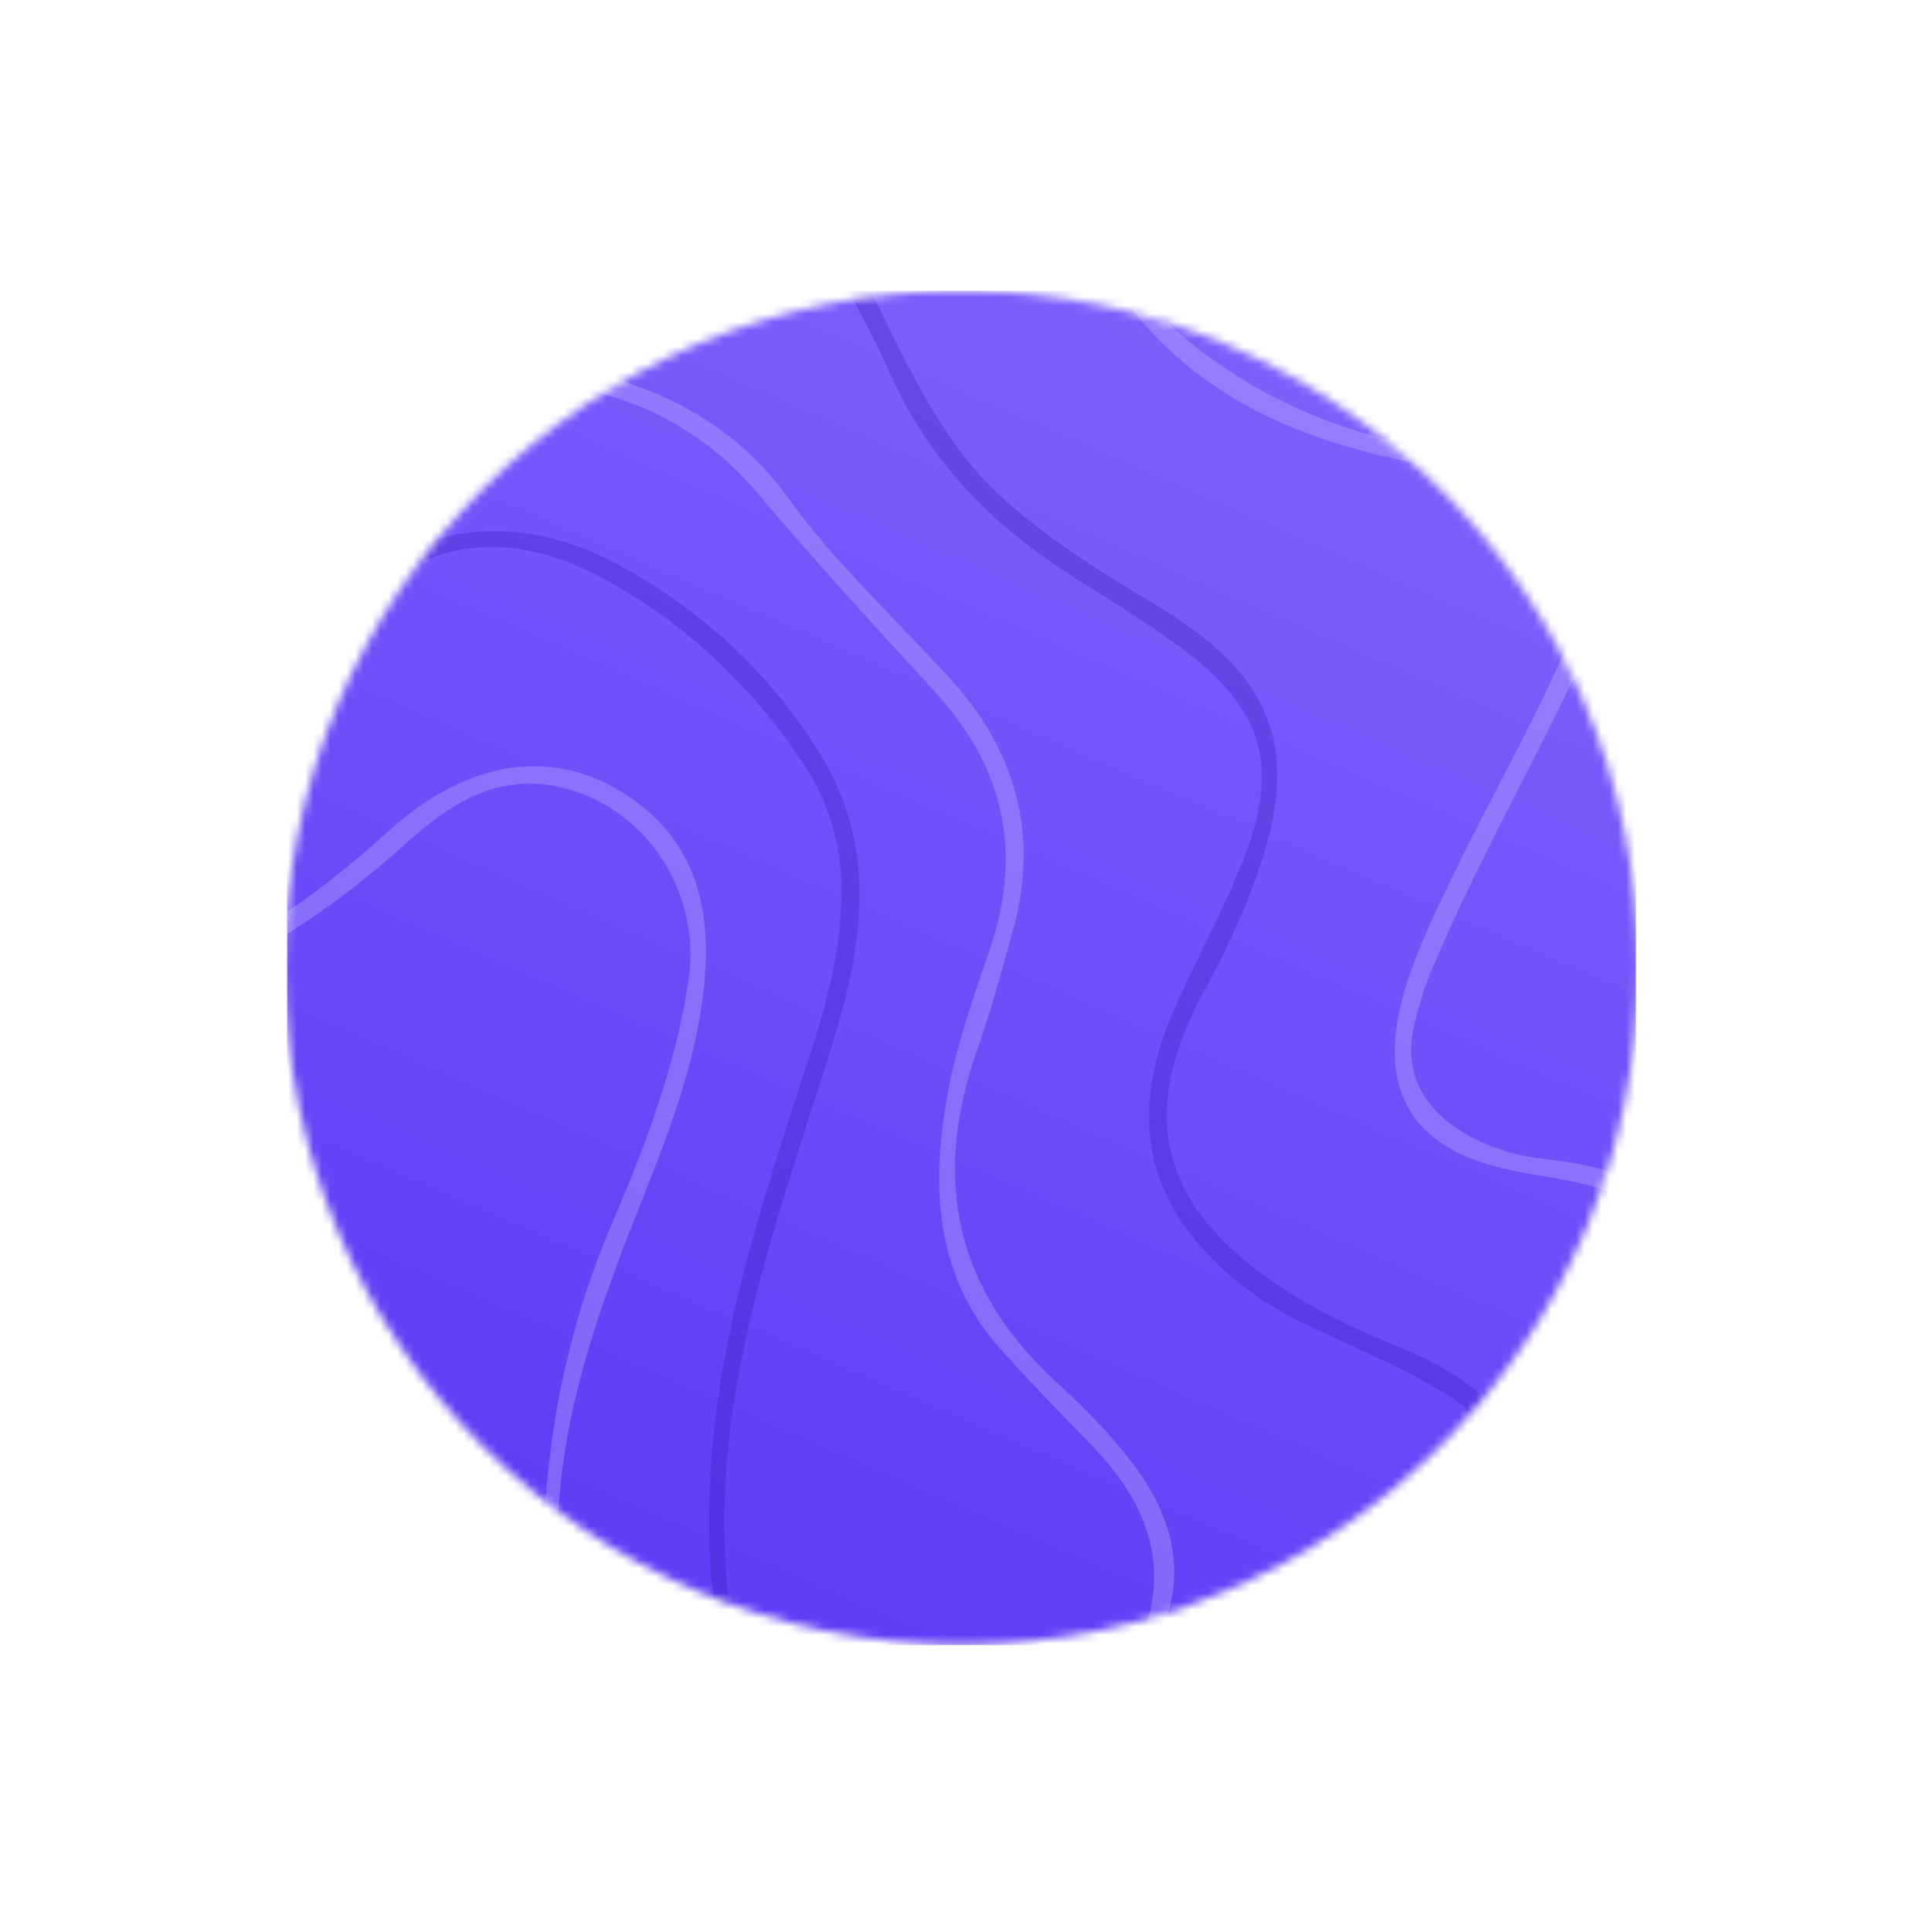 <svg width="230" height="231" viewBox="0 0 230 231" fill="none" xmlns="http://www.w3.org/2000/svg">
<g clip-path="url(#clip0_352_2806)">
<mask id="mask0_352_2806" style="mask-type:alpha" maskUnits="userSpaceOnUse" x="34" y="34" width="162" height="163">
<circle cx="115" cy="115.702" r="80.944" fill="#C4C4C4"/>
</mask>
<g mask="url(#mask0_352_2806)">
<rect width="367.097" height="183.549" transform="translate(-37.379 18.026)" fill="url(#paint0_linear_352_2806)"/>
<g opacity="0.3">
<path d="M409.749 238.427C407.445 229.82 405.309 221.163 402.789 212.62C400.351 204.356 397.898 196.098 391.831 189.441C386.489 183.579 379.789 181.335 372.213 180.727C366.164 180.242 360.082 179.911 354.089 179.016C337.153 176.486 326.251 166.551 322.221 150.192C317.456 130.842 314.13 111.185 312.785 91.218C311.91 78.213 310.245 65.309 303.382 53.709C295.891 41.049 285.592 31.244 266.335 34.871C254.218 37.153 241.999 38.173 229.652 38.162C224.594 38.157 219.534 39.05 214.427 38.934C207.056 38.766 204.988 37.334 202.937 30.209C202.076 27.222 201.205 24.198 200.786 21.128C198.736 6.11 190.167 -3.338 176.231 -8.565C170.375 -10.761 164.928 -13.897 160.953 -18.898C155.533 -25.718 156.079 -33.75 157.106 -41.665C158.014 -48.662 160.578 -55.383 160.87 -62.512C161.284 -72.6 157.268 -81.049 149.712 -87.144C134.263 -99.606 117.393 -109.462 97.257 -112.561C84.296 -114.556 72.265 -118.772 63.146 -128.952C52.655 -140.665 48.869 -154.455 50.783 -169.826C51.521 -175.753 55.149 -179.734 61.003 -181.673C69.801 -184.588 79.05 -185.098 88.043 -186.971C104.464 -190.39 118.338 -198.235 130.507 -209.639C144.382 -222.64 155.889 -237.729 168.52 -251.824C171.161 -254.772 174.061 -257.489 176.681 -260.454C187.095 -272.238 187.973 -286.324 187.013 -301.149C186.038 -316.189 178.603 -325.585 164.879 -331.262C154.304 -335.637 144.203 -341.027 136.533 -350.134C130.032 -357.853 125.653 -366.661 122.114 -375.91C115.082 -394.286 108.562 -412.83 105.261 -432.344C103.429 -443.175 104.258 -454.071 103.93 -464.941C103.713 -472.134 103.094 -479.278 101.409 -486.353C97.567 -502.494 78.739 -512.299 65.46 -508.859C53.793 -505.836 43.712 -500.268 34.467 -492.81C23.603 -484.045 13.985 -474.197 7.027 -461.954C2.95 -454.778 0.806 -446.961 0.593 -438.864C0.08 -419.417 -9.813 -405.379 -24.033 -393.418C-29.957 -388.434 -35.925 -383.484 -40.923 -377.413C-51.04 -365.129 -48.232 -354.796 -36.138 -345.067C-28.426 -338.863 -19.826 -333.834 -12.402 -327.241C-1.683 -317.722 8.042 -307.295 16.145 -295.447C21.518 -287.592 21.443 -279.069 17.54 -270.806C12.535 -260.211 9.284 -249.186 7.23 -237.698C5.24 -226.562 1.02 -222.528 -10.413 -221.967C-29.39 -221.035 -48.035 -217.805 -66.722 -214.769C-75.509 -213.341 -84.404 -212.442 -92.9 -209.554C-96.399 -208.365 -99.841 -206.975 -102.763 -204.705C-110.13 -198.986 -111.598 -191.359 -107.386 -181.919C-104.188 -174.753 -99.603 -168.481 -94.975 -162.209C-87.481 -152.051 -81.262 -141.383 -81.894 -128.063C-82.357 -118.324 -85.689 -109.477 -90.569 -101.271C-98.318 -88.238 -105.104 -74.86 -110.636 -60.663C-117.384 -43.346 -129.98 -30.277 -145.188 -19.763C-155.778 -12.442 -167.192 -6.361 -177.429 1.486C-186.175 8.19 -195.35 14.383 -203.212 22.17C-210.175 29.065 -210.149 33.776 -202.974 40.476C-193.726 49.112 -182.663 53.63 -169.984 54.087C-159.078 54.48 -148.264 52.746 -137.41 52.514C-117.287 52.085 -97.783 56.262 -78.649 62.186C-70.409 64.737 -62.306 67.729 -54.073 70.309C-35.324 76.186 -19.308 70.601 -5.012 58.258C-0.143 54.053 3.444 48.721 7.042 43.5C15.71 30.918 27.709 23.002 42.016 18.7C56.672 14.292 71.059 9.344 85.029 3.043C94.652 -1.296 104.677 -2.213 114.525 2.902C120.988 6.258 125.069 11.718 127.895 18.244C131.208 25.891 134.026 33.791 140.628 39.511C150.24 47.84 161.447 52.429 173.946 54.035C177.722 54.52 181.541 54.684 185.342 54.978C190.999 55.416 193.017 57.642 193.26 63.337C193.511 69.223 191.384 74.451 188.958 79.574C183.146 91.849 176.396 103.671 171.134 116.213C170.263 118.288 169.632 120.488 169.122 122.684C167.966 127.659 169.772 131.847 174.035 134.771C177.277 136.994 180.916 138.156 184.733 138.58C202.943 140.601 204.317 148.434 204.988 163.209C205.583 176.335 200.838 188.133 193.509 198.97C187.736 207.505 181.521 215.772 177.548 225.434C175.81 229.67 174.937 234.093 173.662 238.427C173.096 238.427 172.53 238.427 171.964 238.427C173.006 228.476 177.017 219.661 182.359 211.367C186.418 205.066 190.672 198.888 194.593 192.505C201.395 181.431 204.364 169.485 202.451 156.439C201.178 147.756 197.403 143.38 188.762 141.421C185.593 140.702 182.333 140.364 179.185 139.566C168.925 136.966 165.061 130.438 167.547 120.134C168.649 115.565 170.626 111.339 172.617 107.108C178.34 94.954 185.354 83.418 190.027 70.762C190.321 69.966 190.585 69.156 190.814 68.339C192.951 60.707 190.155 57.04 182.258 56.717C172.891 56.335 163.79 54.795 154.964 51.268C140.232 45.379 131.357 34.588 126.025 19.944C121.438 7.346 110.456 0.554 97.999 1.622C92.281 2.112 86.929 4.198 81.891 6.738C71.202 12.125 59.912 15.811 48.453 18.946C31.155 23.679 16.89 32.486 6.918 47.747C-0.063 58.428 -9.235 66.549 -21.329 71.213C-35.525 76.686 -49.448 74.975 -63.18 69.805C-81.53 62.895 -100.336 57.864 -119.768 55.222C-130.621 53.746 -141.431 54.638 -152.297 55.5C-169.686 56.879 -186.974 56.965 -201.55 44.913C-202.963 43.744 -204.372 42.551 -205.663 41.252C-211.68 35.199 -211.88 27.983 -206.12 21.667C-200.847 15.884 -194.314 11.574 -188.29 6.666C-175.415 -3.824 -160.941 -11.948 -147.283 -21.277C-130.42 -32.795 -117.246 -47.481 -110.488 -67.116C-106.212 -79.538 -99.546 -90.683 -92.899 -101.87C-89.996 -106.755 -87.723 -111.927 -85.865 -117.291C-81.353 -130.314 -84.611 -142.05 -91.687 -153.21C-97.134 -161.801 -104.147 -169.358 -108.43 -178.726C-109.737 -181.583 -110.778 -184.493 -111.375 -187.559C-113.114 -196.487 -109.287 -204.175 -101.242 -208.436C-92.544 -213.044 -82.995 -214.484 -73.48 -215.761C-58.765 -217.735 -44.277 -221.173 -29.464 -222.439C-22.152 -223.064 -14.803 -223.256 -7.54 -224.453C-0.77 -225.569 3.539 -229.336 4.755 -236.123C7.11 -249.272 10.603 -262.014 16.45 -274.112C20.437 -282.362 17.687 -289.797 12.504 -296.634C0.545 -312.408 -13.165 -326.337 -29.711 -337.39C-35.335 -341.147 -41.067 -344.908 -44.987 -350.678C-50.487 -358.77 -50.427 -367.479 -45.117 -375.697C-40.026 -383.576 -32.578 -389.055 -25.776 -395.195C-15.285 -404.665 -5.191 -414.395 -2.783 -429.281C-2.085 -433.6 -1.588 -437.957 -1.137 -442.311C0.078 -454.041 4.477 -464.367 11.881 -473.565C23.02 -487.406 35.847 -499.202 52.123 -506.663C62.975 -511.638 74.153 -513.72 85.721 -508.349C98.293 -502.509 103.483 -492.041 104.919 -478.996C106.145 -467.857 105.404 -456.667 105.858 -445.516C106.384 -432.579 109.472 -420.067 113.42 -407.768C118.435 -392.147 123.129 -376.403 131.222 -361.978C136.982 -351.714 144.962 -343.737 155.496 -338.399C161.304 -335.456 167.169 -332.625 172.955 -329.642C180.99 -325.501 185.952 -319.173 187.617 -310.065C189.341 -300.637 189.424 -291.161 188.778 -281.733C188.161 -272.714 184.103 -264.59 177.884 -258.255C163.31 -243.411 150.854 -226.731 136.332 -211.817C119.484 -194.514 99.312 -185.345 75.698 -182.753C71.183 -182.257 66.758 -181.299 62.468 -179.801C55.974 -177.532 52.659 -173.025 52.298 -166.116C51.074 -142.655 65.836 -122.602 88.59 -116.598C96.662 -114.468 105.008 -113.627 112.97 -110.955C127.273 -106.155 139.909 -98.378 151.411 -88.906C161.459 -80.632 164.228 -69.269 162.274 -56.682C161.623 -52.495 160.574 -48.368 159.648 -44.225C155.761 -26.838 160.919 -17.186 177.499 -10.388C184.724 -7.425 191.681 -3.995 196.359 2.764C199.845 7.801 201.181 13.555 202.52 19.352C203.316 22.796 204.02 26.277 205.073 29.645C206.943 35.621 208.977 37.335 215.281 37.031C231.492 36.249 247.769 36.353 263.834 33.359C268.509 32.488 273.256 31.695 278.15 32.225C289.901 33.498 297.769 40.263 303.787 49.762C309.907 59.423 313.018 70.135 313.763 81.431C315.199 103.212 318.461 124.722 323.273 145.968C327.987 166.782 342.326 177.774 363.789 178.125C368.154 178.197 372.525 178.732 376.867 179.272C388.455 180.712 395.748 187.668 400.058 198.04C405.458 211.037 408.416 224.748 411.447 238.427C410.881 238.427 410.315 238.427 409.749 238.427Z" fill="#CFC4FF"/>
<path d="M154.129 238.427C154.766 223.968 160.981 211.789 169.535 200.538C172.79 196.259 175.837 191.832 178.152 186.944C182.504 177.758 180.776 171.242 171.956 166.085C166.727 163.026 161.056 160.723 155.587 158.072C150.95 155.824 146.854 152.756 143.497 148.917C135.714 140.015 136.103 130.156 140.736 120.002C143.26 114.472 146.131 109.09 148.434 103.472C153.235 91.763 151.26 84.79 141.066 77.316C136.626 74.06 131.866 71.24 127.242 68.236C118.142 62.322 110.953 54.745 106.486 44.724C105.105 41.627 103.543 38.602 101.929 35.616C98.458 29.199 91.833 25.922 84.575 26.732C71.209 28.223 57.981 30.399 45.011 34.05C31.706 37.795 22.71 47.077 14.861 57.651C1.834 75.204 -15.95 83.861 -37.264 85.441C-46.93 86.158 -56.363 83.564 -65.414 80.134C-78.786 75.067 -92.302 70.522 -106.224 67.167C-120.093 63.825 -133.905 63.605 -147.765 67.013C-161.803 70.463 -176.136 72.069 -190.459 73.652C-200.962 74.813 -207.54 80.098 -210.295 90.439C-212.406 98.359 -215.229 106.087 -217.431 113.985C-222.049 130.548 -218.888 146.423 -213.075 162.126C-207.004 178.527 -195.373 188.539 -179.293 194.945C-162.462 201.651 -145.911 208.864 -127.979 212.288C-116.003 214.575 -109.973 222.58 -108.225 234.261C-108.015 235.658 -107.7 237.039 -107.434 238.427C-108.284 238.427 -109.133 238.427 -109.982 238.427C-110.487 225.271 -116.239 216.985 -129.044 214.352C-149.339 210.176 -168.102 202.104 -186.938 193.984C-197.356 189.493 -205.549 182.59 -210.717 172.554C-220.183 154.174 -224.36 134.759 -219.606 114.272C-217.374 104.652 -213.989 95.294 -210.987 85.861C-208.694 78.651 -203.794 74.279 -196.298 72.69C-187.148 70.75 -177.8 70.414 -168.584 69.014C-157.959 67.401 -147.591 64.512 -136.894 63.178C-126.748 61.913 -116.841 62.864 -107.001 64.909C-92.426 67.938 -78.364 72.736 -64.495 78.104C-56.258 81.292 -47.699 83.715 -38.922 83.594C-27.906 83.442 -17.583 79.885 -7.825 74.668C1.929 69.453 9.143 61.587 15.544 52.873C25.279 39.618 38.398 32.23 54.446 29.403C64.609 27.613 74.728 25.381 85.013 24.667C93.562 24.075 100.058 26.682 104.231 34.979C108.735 43.932 112.651 53.214 120.498 60.074C125.869 64.769 131.861 68.506 137.913 72.122C152.931 81.095 156.433 90.229 148.964 108.245C147.504 111.767 145.815 115.213 143.99 118.561C134.971 135.108 140.193 145.969 155.145 155.14C159.102 157.567 163.428 159.458 167.733 161.238C182.72 167.432 186.272 176.949 178.492 191.278C176.276 195.359 173.522 199.181 170.727 202.907C162.771 213.515 157.165 225.064 155.828 238.427C155.261 238.427 154.696 238.427 154.129 238.427Z" fill="#3718B9"/>
<path d="M-23.361 238.427C-35.816 229.589 -48.361 220.92 -62.004 213.923C-68.463 210.611 -73.881 205.676 -78.734 200.36C-87.718 190.518 -98.016 187.73 -110.483 192.853C-117.451 195.716 -124.794 197.212 -132.336 197.722C-144.692 198.559 -155.877 194.811 -166.221 188.574C-180.56 179.928 -192.885 169.095 -201.052 154.13C-208.561 140.374 -207.863 127.172 -199.892 113.569C-190.185 97.005 -176.116 86.748 -158.142 81.019C-148.037 77.799 -138.129 73.99 -127.342 73.609C-113.226 73.112 -100.455 78.341 -87.505 82.811C-72.408 88.023 -57.513 94.034 -41.392 95.384C-32.652 96.116 -24.311 93.851 -16.067 91.155C1.879 85.288 15.985 74.425 27.34 59.383C41.57 40.532 77.741 36.58 94.369 59.672C99.945 67.415 107.133 73.998 113.6 81.097C121.412 89.672 124.282 99.539 121.257 110.864C119.907 115.917 118.474 120.962 116.76 125.9C111.483 141.111 114.322 154.214 126.321 165.236C129.641 168.284 132.838 171.481 135.588 175.13C140.207 181.26 141.992 188.036 138.896 195.04C133.629 206.958 134.625 219.024 136.703 231.248C137.11 233.646 137.22 236.021 137.144 238.427C136.578 238.427 136.012 238.427 135.446 238.427C134.829 232.811 134.493 227.146 133.528 221.59C132.052 213.104 132.732 204.869 136.125 197.045C140.296 187.424 137.306 179.771 130.538 172.796C126.998 169.147 123.466 165.491 120.024 161.739C112.357 153.383 111.445 143.612 112.938 133.175C113.903 126.424 116.161 119.974 118.362 113.564C122.395 101.819 120.077 91.673 111.728 82.609C104.553 74.819 97.396 66.996 90.559 58.913C73.251 38.45 41.99 43.667 28.572 61.726C12.756 83.014 -8.636 94.355 -34.56 97.249C-45.651 98.487 -56.497 95.52 -67.026 92.086C-79.132 88.138 -91.221 84.115 -103.175 79.734C-118.649 74.062 -133.917 74.53 -149.203 80.222C-157.686 83.38 -166.376 86.089 -174.274 90.599C-189.286 99.173 -199.032 112.419 -203.584 128.594C-207.358 142.004 -200.212 153.417 -191.946 163.484C-182.704 174.74 -171.472 183.6 -158.317 190.121C-145.008 196.717 -131.516 197.427 -117.548 192.947C-111.363 190.963 -105.292 188.54 -98.671 188.268C-91.928 187.991 -85.74 190.08 -81.255 194.789C-70.845 205.717 -58.402 213.508 -45.349 220.745C-37.342 225.185 -30.034 230.884 -22.411 236.017C-21.543 236.598 -21.041 237.421 -20.813 238.427C-21.662 238.427 -22.511 238.427 -23.361 238.427Z" fill="#CFC4FF"/>
<path d="M106.572 238.427C101.871 230.714 95.478 224.139 91.761 215.74C86.029 202.79 84.123 189.341 85.032 175.256C86.176 157.503 92.119 141.001 97.45 124.314C99.264 118.635 100.576 112.912 100.644 106.871C100.707 101.26 99.225 96.131 96.257 91.598C90.379 82.621 82.801 75.278 73.446 69.892C59.42 61.817 48.708 65.05 38.576 76.272C29.75 86.046 20.025 93.96 8.026 99.2C-0.136 102.764 -8.256 106.428 -16.415 109.997C-28.001 115.065 -39.884 115.616 -52.117 112.614C-61.316 110.357 -70.584 108.351 -79.881 106.533C-88.918 104.767 -96.948 100.662 -105.037 96.579C-110.726 93.708 -116.543 91.127 -122.989 90.394C-138.543 88.626 -163.735 100.759 -160.28 126.047C-159.165 134.203 -160.542 142.395 -161.195 150.564C-161.868 158.967 -159.255 166.257 -152.418 171.503C-145.434 176.862 -137.676 175.814 -130.475 168.385C-121.651 159.282 -111.17 156.499 -98.782 158.241C-85.799 160.066 -75.506 166.166 -67.983 176.556C-55.956 193.165 -38.968 203.621 -22.383 214.679C-13.754 220.432 -3.697 222.65 5.74 226.395C10.28 228.196 14.245 230.837 18.058 233.788C19.59 234.972 20.45 236.548 20.8 238.427C19.951 238.427 19.101 238.427 18.252 238.427C15.185 233.287 10.127 230.731 4.922 228.584C-0.434 226.375 -5.993 224.665 -11.443 222.68C-22.369 218.702 -31.252 211.286 -40.916 205.17C-54.164 196.785 -64.013 185.019 -74.079 173.288C-85.418 160.073 -112.612 151.91 -128.709 170.109C-134.143 176.253 -141.186 178.115 -148.752 175.873C-156.985 173.433 -160.933 166.91 -162.751 158.709C-164.02 152.984 -162.895 147.434 -162.367 141.861C-161.843 136.335 -161.858 130.911 -162.37 125.385C-164.067 107.058 -153.963 93.521 -133.737 88.987C-123.441 86.679 -113.844 89.076 -105.135 94.056C-84.937 105.608 -62.254 107.975 -40.157 112.465C-32.27 114.069 -24.712 110.936 -17.541 107.936C-7.37 103.682 2.591 98.921 12.604 94.295C21.91 89.996 29.141 83.201 35.814 75.524C45.62 64.242 58.904 59.618 73.456 67.271C83.715 72.666 91.982 80.354 98.051 90.061C104.92 101.045 103.264 112.911 99.646 124.534C95.863 136.689 91.611 148.699 88.962 161.183C83.635 186.281 87.058 209.49 103.585 229.962C105.694 232.576 108.126 235.052 109.12 238.427C108.271 238.427 107.422 238.427 106.572 238.427Z" fill="#3718B9"/>
<path d="M64.111 238.427C67.545 226.793 67.293 214.928 65.889 203.093C63.541 183.315 65.448 164.215 73.401 145.784C77.377 136.569 80.864 127.165 82.363 117.111C83.97 106.334 76.725 95.745 66.018 93.929C59.013 92.742 53.58 96.353 48.84 100.61C38.69 109.728 27.688 116.96 14.21 120.293C2.459 123.2 -7.012 130.756 -17.137 136.923C-22.934 140.453 -28.899 143.723 -34.561 147.454C-47.738 156.139 -49.069 169.292 -38.11 180.766C-25.076 194.415 -9.671 204.387 8.181 210.548C21.654 215.199 33.58 222.226 43.077 233.055C44.495 234.672 45.922 236.21 46.277 238.427C45.427 238.427 44.578 238.427 43.729 238.427C38.079 229.839 30.246 223.701 21.38 218.814C11.568 213.405 0.528 210.779 -9.355 205.52C-21.055 199.294 -31.712 191.6 -40.522 181.668C-49.868 171.131 -51.229 154.326 -36.16 145.68C-21.585 137.319 -8.166 126.968 7.39 120.308C9.596 119.364 11.862 118.444 14.193 117.932C26.945 115.127 37.075 107.849 46.527 99.332C56.163 90.649 66.511 89.221 75.456 95.406C83.394 100.895 85.121 108.998 84.214 117.882C83.301 126.825 80.117 135.184 76.804 143.472C71.167 157.576 66.021 171.818 66.755 187.351C67.074 194.112 68.174 200.845 68.327 207.603C68.561 217.901 69.045 228.254 66.658 238.427C65.809 238.427 64.96 238.427 64.111 238.427Z" fill="#CFC4FF"/>
<path d="M138.972 -62.331C137.312 -51.985 134.776 -40.278 129.165 -29.457C126.404 -24.133 121.361 -22.297 115.902 -21.463C111.72 -20.824 107.479 -20.567 103.263 -20.152C93.901 -19.231 85.386 -15.93 77.625 -10.733C65.712 -2.756 52.157 1.427 38.917 6.374C27.29 10.718 16.645 16.823 7.31 25.035C3.36 28.511 0.629 33.047 -2.277 37.399C-6.12 43.156 -9.702 49.141 -15.066 53.692C-26.337 63.252 -39.353 65.734 -53.25 61.678C-73.915 55.648 -94.685 50.196 -115.896 46.456C-127.741 44.368 -139.701 43.352 -151.661 42.308C-156.889 41.852 -162.057 41.166 -166.927 39.017C-175.364 35.293 -178.618 27.667 -175.26 19.072C-171.47 9.374 -163.688 3.179 -155.598 -2.587C-146.048 -9.394 -135.949 -15.391 -126.984 -23.069C-110.526 -37.164 -96.289 -52.613 -90.415 -74.344C-87.534 -85.007 -82.435 -94.865 -77.076 -104.558C-72.495 -112.842 -67.947 -121.23 -67.299 -131.015C-66.49 -143.233 -69.454 -154.272 -77.67 -163.576C-81.408 -167.809 -86.012 -171.26 -89.178 -176.017C-90.347 -177.773 -91.516 -179.594 -92.279 -181.545C-95.174 -188.937 -92.12 -194.777 -84.56 -197.065C-77.035 -199.342 -69.883 -197.611 -63.031 -194.852C-55.348 -191.757 -47.971 -190.773 -40.044 -194.021C-23.191 -200.926 -8.063 -195.085 7.018 -187.571C22.825 -179.695 32.38 -167.037 38.295 -150.794C42.172 -140.149 47.295 -130.018 54.748 -121.277C64.252 -110.133 76.451 -103.935 90.727 -101.289C103.938 -98.841 116.47 -94.672 127.089 -85.937C134.077 -80.193 138.824 -73.358 138.972 -62.331ZM137.045 -62.345C137.142 -70.568 132.358 -78.584 125.553 -84.116C114.89 -92.784 102.421 -97.033 89.209 -99.484C74.953 -102.13 62.735 -108.277 53.189 -119.39C45.605 -128.217 40.431 -138.467 36.496 -149.236C30.617 -165.322 21.177 -177.899 5.517 -185.706C-8.993 -192.939 -23.396 -198.947 -39.776 -191.896C-47.666 -188.5 -55.547 -189.285 -63.25 -192.619C-67.323 -194.382 -71.598 -195.31 -75.915 -196.049C-81.164 -196.947 -88.028 -194.177 -90.14 -190.324C-92.896 -185.296 -89.929 -181.412 -87.307 -177.515C-84.355 -173.129 -80.284 -169.775 -76.628 -166.043C-72.897 -162.236 -70.226 -157.819 -68.399 -152.837C-63.077 -138.319 -64.066 -124.189 -71.359 -110.626C-79.344 -95.776 -86.537 -80.636 -91.619 -64.487C-95.848 -51.047 -104.727 -40.536 -114.649 -30.893C-126.768 -19.116 -140.62 -9.615 -154.639 -0.271C-162.402 4.904 -169.509 11.082 -173.248 20.106C-175.796 26.26 -174.25 31.484 -168.741 35.303C-165.183 37.77 -161.166 39.152 -156.894 39.616C-147.493 40.636 -138.033 41.206 -128.678 42.534C-104.285 45.998 -80.19 50.889 -56.753 58.669C-42.348 63.451 -28.917 62.267 -16.941 52.111C-13.004 48.772 -10.075 44.63 -7.187 40.442C-3.179 34.631 0.138 28.229 5.434 23.47C14.676 15.166 25.353 9.081 36.967 4.716C50.325 -0.304 64.037 -4.472 76.05 -12.553C83.935 -17.857 92.636 -21.034 102.107 -22.022C106.32 -22.461 110.574 -22.628 114.742 -23.321C119.709 -24.146 124.388 -25.804 127.076 -30.595C132.856 -40.89 134.906 -52.32 137.045 -62.345Z" fill="#3718B9"/>
<path d="M42.873 172.517C42.876 177.452 43.243 182.395 41.708 187.24C39.683 193.634 36.698 196.105 29.995 195.989C14.698 195.727 3.09 188.247 -6.073 176.666C-9.944 171.774 -8.849 164.116 -4.315 159.532C2.38 152.763 11.04 150.842 20.057 150.131C23.841 149.832 27.656 149.935 31.453 150.737C39.425 152.419 42.226 155.372 42.838 163.611C43.057 166.564 42.873 169.547 42.873 172.517ZM41.004 172.507C41.004 169.82 41.295 167.094 40.942 164.454C40.243 159.224 38.746 154.5 32.562 153.07C22.012 150.631 11.961 151.918 2.63 157.245C-8.031 163.33 -9 170.485 -0.631 179.355C6.567 186.985 15.386 191.876 25.681 193.905C33.698 195.486 37.962 192.598 40.174 184.727C41.308 180.686 41.091 176.601 41.004 172.507Z" fill="#3718B9"/>
<path d="M-7.129 -167.667C9.024 -167.695 18.067 -160.294 24.311 -148.62C30.243 -137.531 34.56 -125.625 41.497 -115.034C48.986 -103.602 58.049 -93.552 68.062 -84.337C73.012 -79.781 79.436 -78.302 85.664 -76.362C95.619 -73.262 98.145 -63.727 89.891 -57.346C80.45 -50.047 74.109 -40.567 67.189 -31.3C61.306 -23.421 53.171 -18.326 44.114 -14.56C30.386 -8.853 17.295 -1.876 4.426 5.57C-6.61 11.956 -13.548 21.662 -19.026 32.754C-24.77 44.381 -33.828 50.584 -47.152 50.009C-50.425 49.868 -53.676 49.608 -56.819 48.884C-77.071 44.224 -97.714 41.321 -117.692 35.45C-125.013 33.298 -132.421 31.27 -139.325 27.971C-149.541 23.09 -150.872 15.43 -143.109 7.047C-137.43 0.913 -130.679 -4.042 -124.43 -9.548C-114.774 -18.058 -104.274 -25.51 -94.227 -33.531C-84.325 -41.434 -79.784 -52.5 -76.811 -64.357C-73.695 -76.786 -69.881 -88.889 -61.439 -98.931C-58.259 -102.714 -54.913 -106.357 -51.747 -110.152C-45.486 -117.655 -42.773 -126.704 -40.588 -135.992C-38.604 -144.424 -34.78 -151.75 -28.439 -157.918C-21.776 -164.396 -14.245 -168.012 -7.129 -167.667ZM-2.882 -165.814C-12.867 -165.8 -19.416 -162.774 -25.292 -157.579C-32.958 -150.8 -37.178 -142.265 -39.313 -132.474C-41.265 -123.525 -44.413 -115.096 -50.372 -107.965C-53.452 -104.28 -56.711 -100.746 -59.803 -97.073C-68.163 -87.142 -71.892 -75.151 -74.988 -62.864C-77.973 -51.016 -82.403 -39.851 -92.336 -31.983C-104.52 -22.332 -117.041 -13.102 -128.649 -2.736C-134.113 2.142 -140.347 6.261 -144.277 12.675C-146.967 17.068 -146.159 20.726 -141.985 23.707C-139.081 25.781 -135.837 27.139 -132.502 28.378C-107.152 37.791 -80.496 41.838 -54.177 47.12C-37.214 50.525 -28.138 45.241 -20.097 29.772C-15.366 20.673 -9.967 12.134 -1.04 6.373C10.52 -1.086 22.585 -7.608 35.193 -13.051C47.637 -18.424 59.868 -23.983 67.666 -35.835C73.207 -44.256 79.206 -52.016 87.433 -58.264C95.557 -64.434 93.733 -71.596 83.931 -74.616C77.69 -76.539 71.279 -78.056 66.339 -82.623C56.241 -91.959 47.071 -102.098 39.543 -113.69C32.723 -124.194 28.429 -135.951 22.575 -146.926C16.666 -158.003 8.157 -165.261 -2.882 -165.814Z" fill="#CFC4FF"/>
</g>
</g>
</g>
<defs>
<linearGradient id="paint0_linear_352_2806" x1="251.585" y1="-7.139" x2="159.996" y2="203.285" gradientUnits="userSpaceOnUse">
<stop stop-color="#886BFF"/>
<stop offset="1" stop-color="#5E3AF5"/>
</linearGradient>
<clipPath id="clip0_352_2806">
<rect width="161.343" height="161.94" fill="white" transform="translate(34.329 34.757)"/>
</clipPath>
</defs>
</svg>
